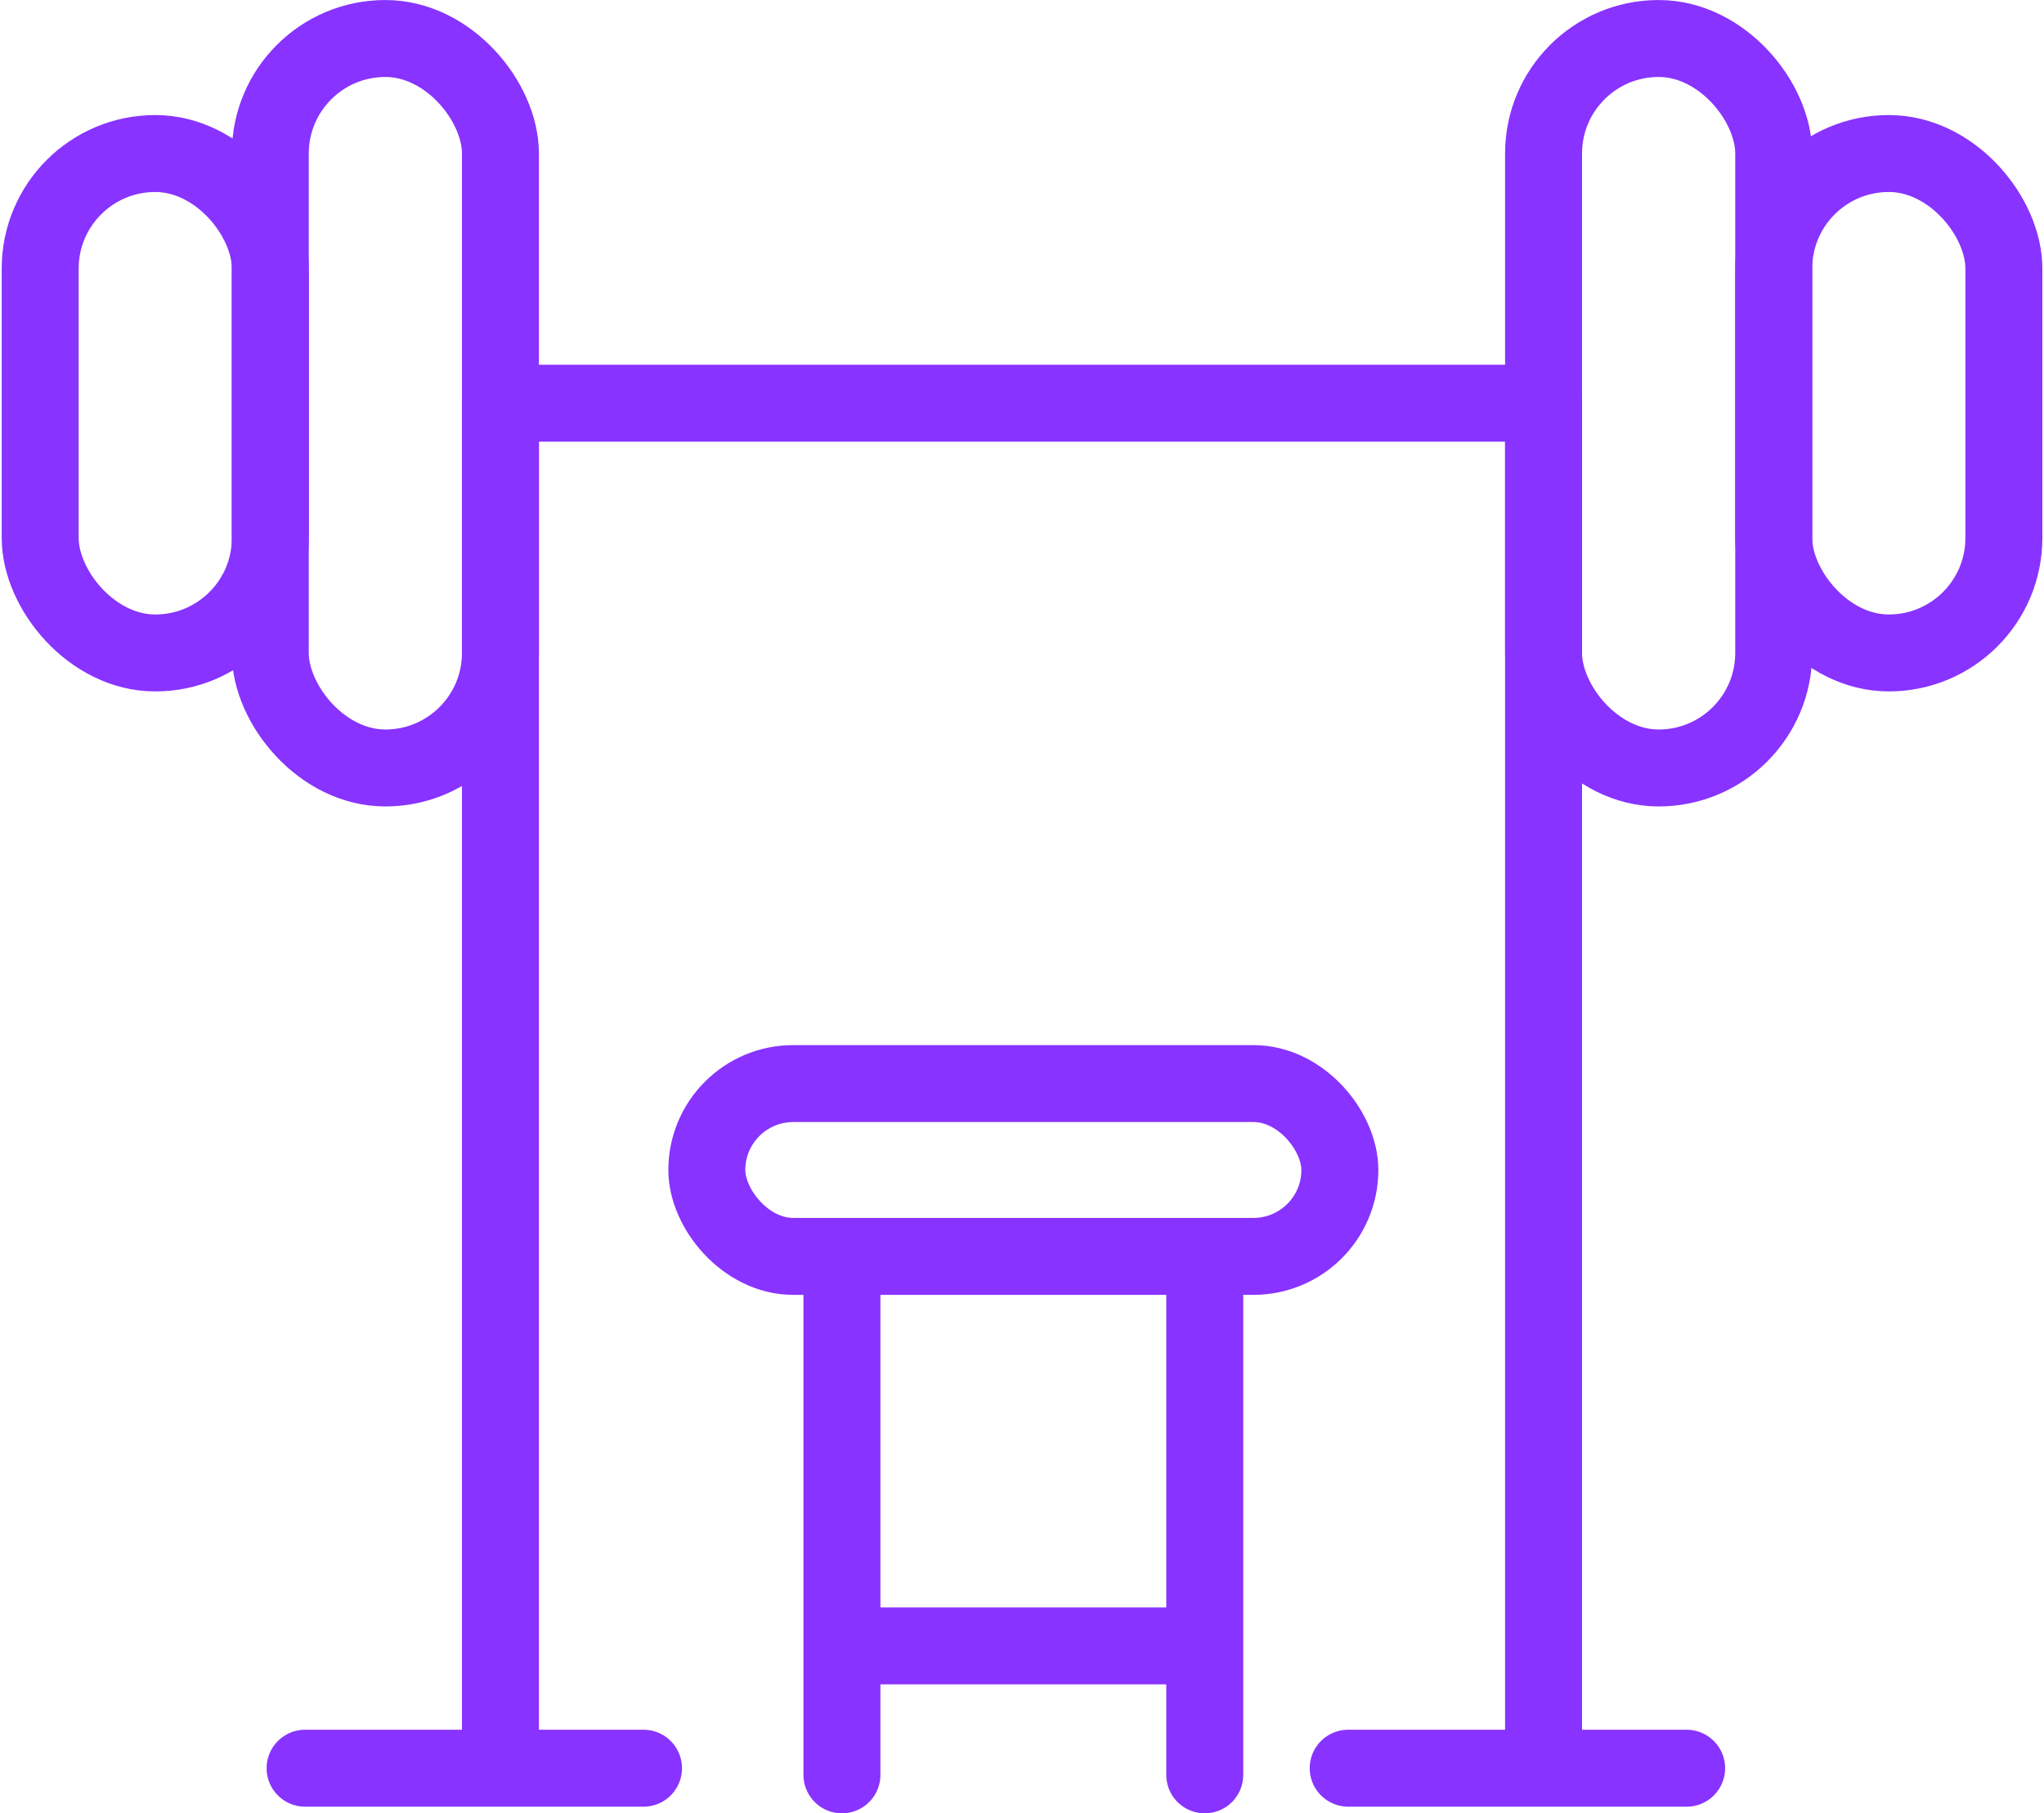 <?xml version="1.0" encoding="UTF-8"?>
<!DOCTYPE svg PUBLIC "-//W3C//DTD SVG 1.1//EN" "http://www.w3.org/Graphics/SVG/1.1/DTD/svg11.dtd">
<!-- Creator: CorelDRAW -->
<svg xmlns="http://www.w3.org/2000/svg" xml:space="preserve" width="293px" height="260px" version="1.1" style="shape-rendering:geometricPrecision; text-rendering:geometricPrecision; image-rendering:optimizeQuality; fill-rule:evenodd; clip-rule:evenodd"
viewBox="0 0 340.73 302.85"
 xmlns:xlink="http://www.w3.org/1999/xlink"
 xmlns:xodm="http://www.corel.com/coreldraw/odm/2003">
 <defs>
  <style type="text/css">
   <![CDATA[
    .str1 {stroke:#8833FF;stroke-width:12.85;stroke-miterlimit:22.926}
    .str8 {stroke:#8833FF;stroke-width:12.85;stroke-miterlimit:22.926}
    .str0 {stroke:#8833FF;stroke-width:12.85;stroke-miterlimit:22.926}
    .str5 {stroke:#8833FF;stroke-width:12.85;stroke-miterlimit:22.926}
    .str4 {stroke:#8833FF;stroke-width:12.85;stroke-miterlimit:22.926}
    .str3 {stroke:#8833FF;stroke-width:12.85;stroke-miterlimit:22.926}
    .str2 {stroke:#8833FF;stroke-width:12.85;stroke-miterlimit:22.926}
    .str6 {stroke:#8833FF;stroke-width:12.85;stroke-linecap:round;stroke-linejoin:round;stroke-miterlimit:22.926}
    .str11 {stroke:#8833FF;stroke-width:12.85;stroke-linecap:round;stroke-linejoin:round;stroke-miterlimit:22.926}
    .str12 {stroke:#8833FF;stroke-width:12.85;stroke-linecap:round;stroke-linejoin:round;stroke-miterlimit:22.926}
    .str7 {stroke:#8833FF;stroke-width:12.85;stroke-linecap:round;stroke-linejoin:round;stroke-miterlimit:22.926}
    .str9 {stroke:#8833FF;stroke-width:12.85;stroke-linecap:round;stroke-linejoin:round;stroke-miterlimit:22.926}
    .str10 {stroke:#8833FF;stroke-width:12.85;stroke-linecap:round;stroke-linejoin:round;stroke-miterlimit:22.926}
    .fil0 {fill:none}
   ]]>
  </style>
 </defs>
 <g id="Layer_x0020_1">
  <g id="_1831379264">
   <rect class="fil0 str0" x="44.85" y="6.43" width="38.43" height="121.83" rx="19.21" ry="19.21"/>
   <rect class="fil0 str1" x="6.43" y="25.64" width="38.43" height="83.41" rx="19.21" ry="19.21"/>
   <rect class="fil0 str2" x="257.45" y="6.43" width="38.43" height="121.83" rx="19.21" ry="19.21"/>
   <rect class="fil0 str3" x="295.88" y="25.64" width="38.43" height="83.41" rx="19.21" ry="19.21"/>
   <line class="fil0 str4" x1="83.28" y1="67.34" x2="257.45" y2= "67.34" />
   <rect class="fil0 str5" x="117.74" y="180.97" width="105.7" height="28.86" rx="14.43" ry="14.43"/>
   <g>
    <line class="fil0 str6" x1="140.3" y1="209.83" x2="140.3" y2= "296.42" />
    <line class="fil0 str7" x1="200.88" y1="209.83" x2="200.88" y2= "296.42" />
    <line class="fil0 str8" x1="140.3" y1="274.88" x2="200.88" y2= "274.88" />
   </g>
   <g>
    <line class="fil0 str9" x1="83.28" y1="67.34" x2="83.28" y2= "294.39" />
    <line class="fil0 str10" x1="50.66" y1="295.31" x2="107.17" y2= "295.31" />
   </g>
   <g>
    <line class="fil0 str11" x1="257.45" y1="67.34" x2="257.45" y2= "294.39" />
    <line class="fil0 str12" x1="224.83" y1="295.31" x2="281.34" y2= "295.31" />
   </g>
  </g>
 </g>
</svg>
